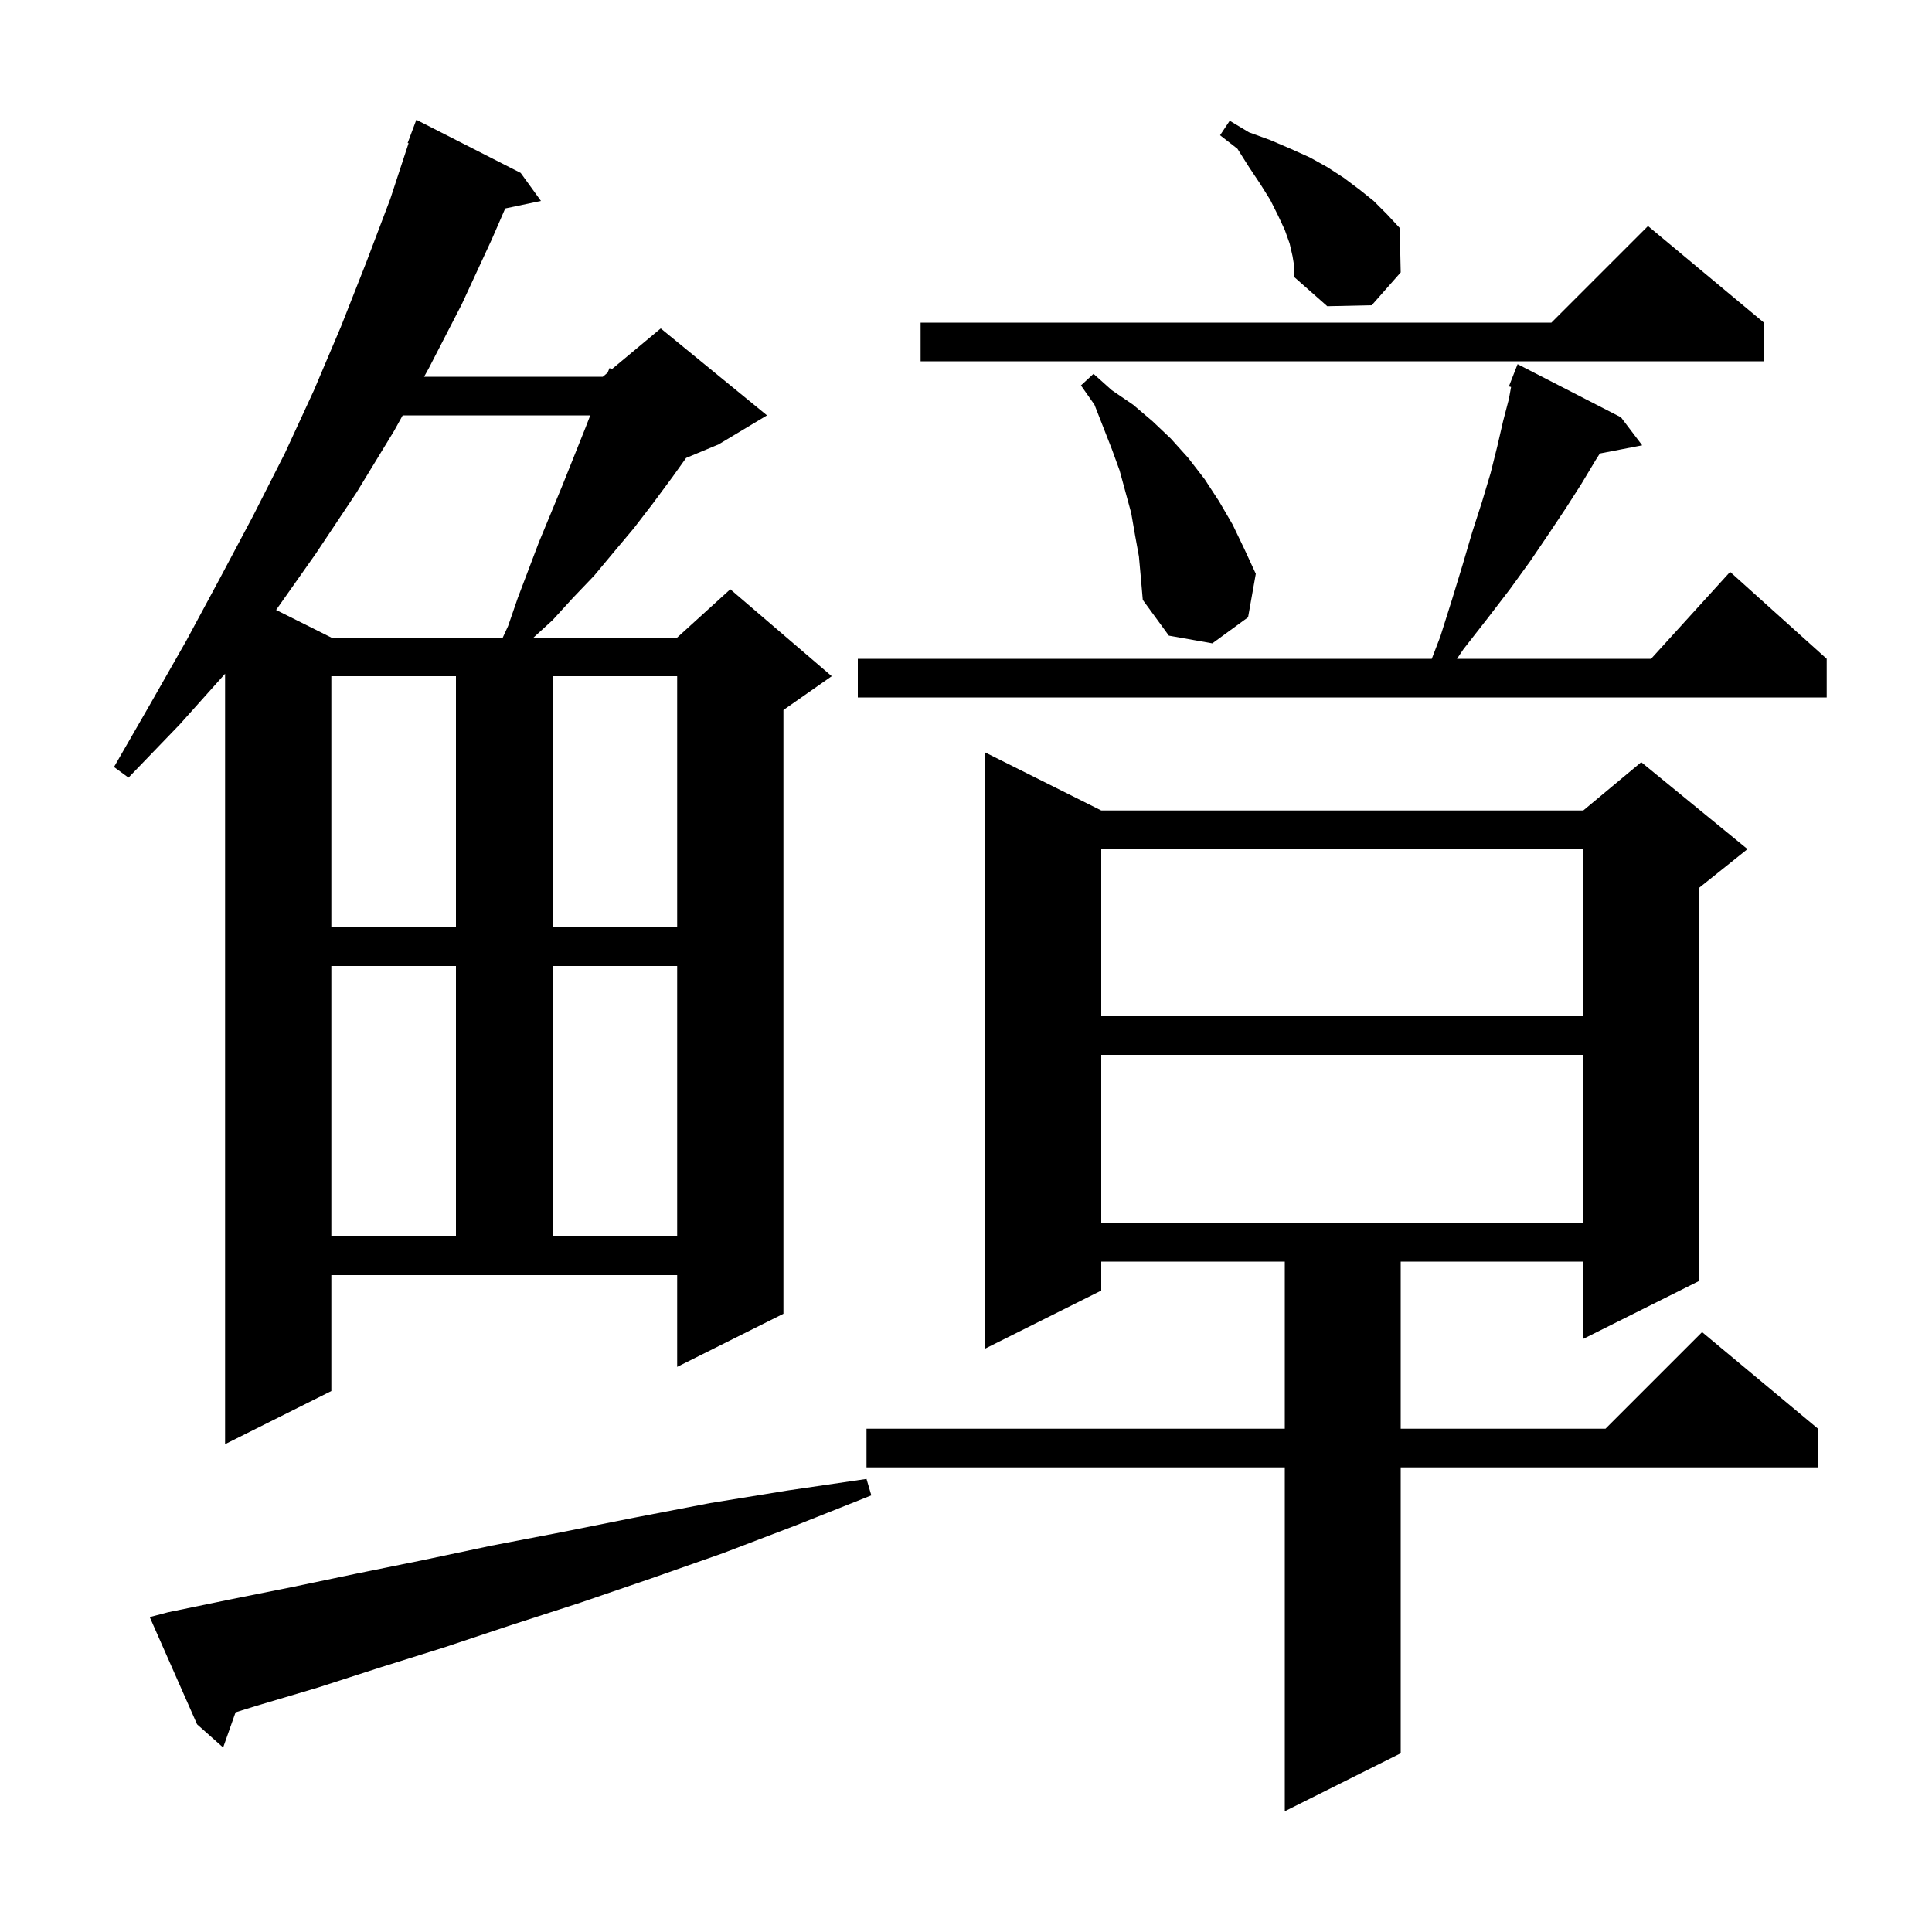 <svg xmlns="http://www.w3.org/2000/svg" xmlns:xlink="http://www.w3.org/1999/xlink" version="1.1" baseProfile="full" viewBox="0 0 200 200" width="200" height="200">
<g fill="black">
<path d="M 114.0 83.9 L 163.9 83.9 L 169.9 78.9 L 180.9 87.9 L 175.9 91.9 L 175.9 132.6 L 163.9 138.6 L 163.9 130.6 L 145.0 130.6 L 145.0 147.9 L 166.2 147.9 L 176.2 137.9 L 188.2 147.9 L 188.2 151.9 L 145.0 151.9 L 145.0 181.5 L 133.0 187.5 L 133.0 151.9 L 89.7 151.9 L 89.7 147.9 L 133.0 147.9 L 133.0 130.6 L 114.0 130.6 L 114.0 133.6 L 102.0 139.6 L 102.0 77.9 Z M 17.4 166.9 L 23.7 165.6 L 30.2 164.3 L 36.9 162.9 L 43.8 161.5 L 50.9 160.0 L 58.2 158.6 L 65.7 157.1 L 73.5 155.6 L 81.5 154.3 L 89.7 153.1 L 90.2 154.8 L 82.4 157.9 L 74.8 160.8 L 67.4 163.4 L 60.1 165.9 L 53.0 168.2 L 46.1 170.5 L 39.4 172.6 L 32.9 174.7 L 26.5 176.6 L 24.385 177.259 L 23.1 180.9 L 20.4 178.5 L 15.5 167.4 Z M 34.3 144.0 L 23.3 149.5 L 23.3 69.747 L 18.6 75.0 L 13.3 80.5 L 11.8 79.4 L 15.6 72.8 L 19.3 66.3 L 22.8 59.8 L 26.2 53.4 L 29.5 46.9 L 32.5 40.4 L 35.3 33.8 L 37.9 27.2 L 40.4 20.6 L 42.296 14.825 L 42.2 14.8 L 43.1 12.4 L 53.9 17.9 L 56.0 20.8 L 52.301 21.579 L 50.9 24.8 L 47.8 31.5 L 44.4 38.1 L 43.902 39.0 L 62.4 39.0 L 62.896 38.587 L 63.1 38.1 L 63.33 38.225 L 68.4 34.0 L 79.4 43.0 L 74.4 46.0 L 71.024 47.407 L 69.6 49.4 L 67.6 52.1 L 65.6 54.7 L 63.5 57.2 L 61.5 59.6 L 59.3 61.9 L 57.2 64.2 L 55.229 66.0 L 70.1 66.0 L 75.6 61.0 L 86.1 70.0 L 81.1 73.5 L 81.1 136.0 L 70.1 141.5 L 70.1 132.0 L 34.3 132.0 Z M 34.3 100.0 L 34.3 128.0 L 47.2 128.0 L 47.2 100.0 Z M 57.2 100.0 L 57.2 128.0 L 70.1 128.0 L 70.1 100.0 Z M 114.0 109.2 L 114.0 126.6 L 163.9 126.6 L 163.9 109.2 Z M 114.0 87.9 L 114.0 105.2 L 163.9 105.2 L 163.9 87.9 Z M 34.3 70.0 L 34.3 96.0 L 47.2 96.0 L 47.2 70.0 Z M 57.2 70.0 L 57.2 96.0 L 70.1 96.0 L 70.1 70.0 Z M 167.8 43.2 L 170.0 46.1 L 165.616 46.946 L 165.2 47.6 L 163.7 50.1 L 162.1 52.6 L 160.3 55.3 L 158.4 58.1 L 156.3 61.0 L 154.0 64.0 L 151.5 67.2 L 150.824 68.2 L 170.918 68.2 L 179.1 59.2 L 189.1 68.2 L 189.1 72.2 L 88.8 72.2 L 88.8 68.2 L 148.215 68.2 L 149.1 65.9 L 150.3 62.1 L 151.4 58.5 L 152.4 55.1 L 153.4 52.0 L 154.3 49.0 L 155.0 46.2 L 155.6 43.6 L 156.2 41.3 L 156.425 40.062 L 156.2 40.0 L 157.1 37.7 Z M 117.9 57.6 L 117.5 55.4 L 117.1 53.1 L 115.9 48.7 L 115.1 46.5 L 113.3 41.9 L 111.9 39.9 L 113.2 38.7 L 115.1 40.4 L 117.3 41.9 L 119.3 43.6 L 121.2 45.4 L 123.0 47.4 L 124.7 49.6 L 126.2 51.9 L 127.6 54.3 L 128.8 56.8 L 130.0 59.4 L 129.2 63.9 L 125.5 66.6 L 121.0 65.8 L 118.3 62.1 L 118.1 59.8 Z M 41.686 43.0 L 40.8 44.6 L 36.9 51.0 L 32.7 57.3 L 28.582 63.141 L 34.3 66.0 L 52.046 66.0 L 52.6 64.8 L 53.6 61.9 L 55.8 56.1 L 58.2 50.3 L 60.6 44.3 L 61.103 43.0 Z M 182.6 33.4 L 182.6 37.4 L 95.3 37.4 L 95.3 33.4 L 160.6 33.4 L 170.6 23.4 Z M 133.8 26.5 L 133.5 25.2 L 133.0 23.8 L 132.3 22.3 L 131.5 20.7 L 130.5 19.1 L 129.3 17.3 L 128.1 15.4 L 126.3 14.0 L 127.3 12.5 L 129.3 13.7 L 131.5 14.5 L 133.6 15.4 L 135.6 16.3 L 137.4 17.3 L 139.1 18.4 L 140.7 19.6 L 142.2 20.8 L 143.6 22.2 L 144.9 23.6 L 145.0 28.2 L 142.0 31.6 L 137.4 31.7 L 134.0 28.7 L 134.0 27.7 Z " />
</g>
</svg>
